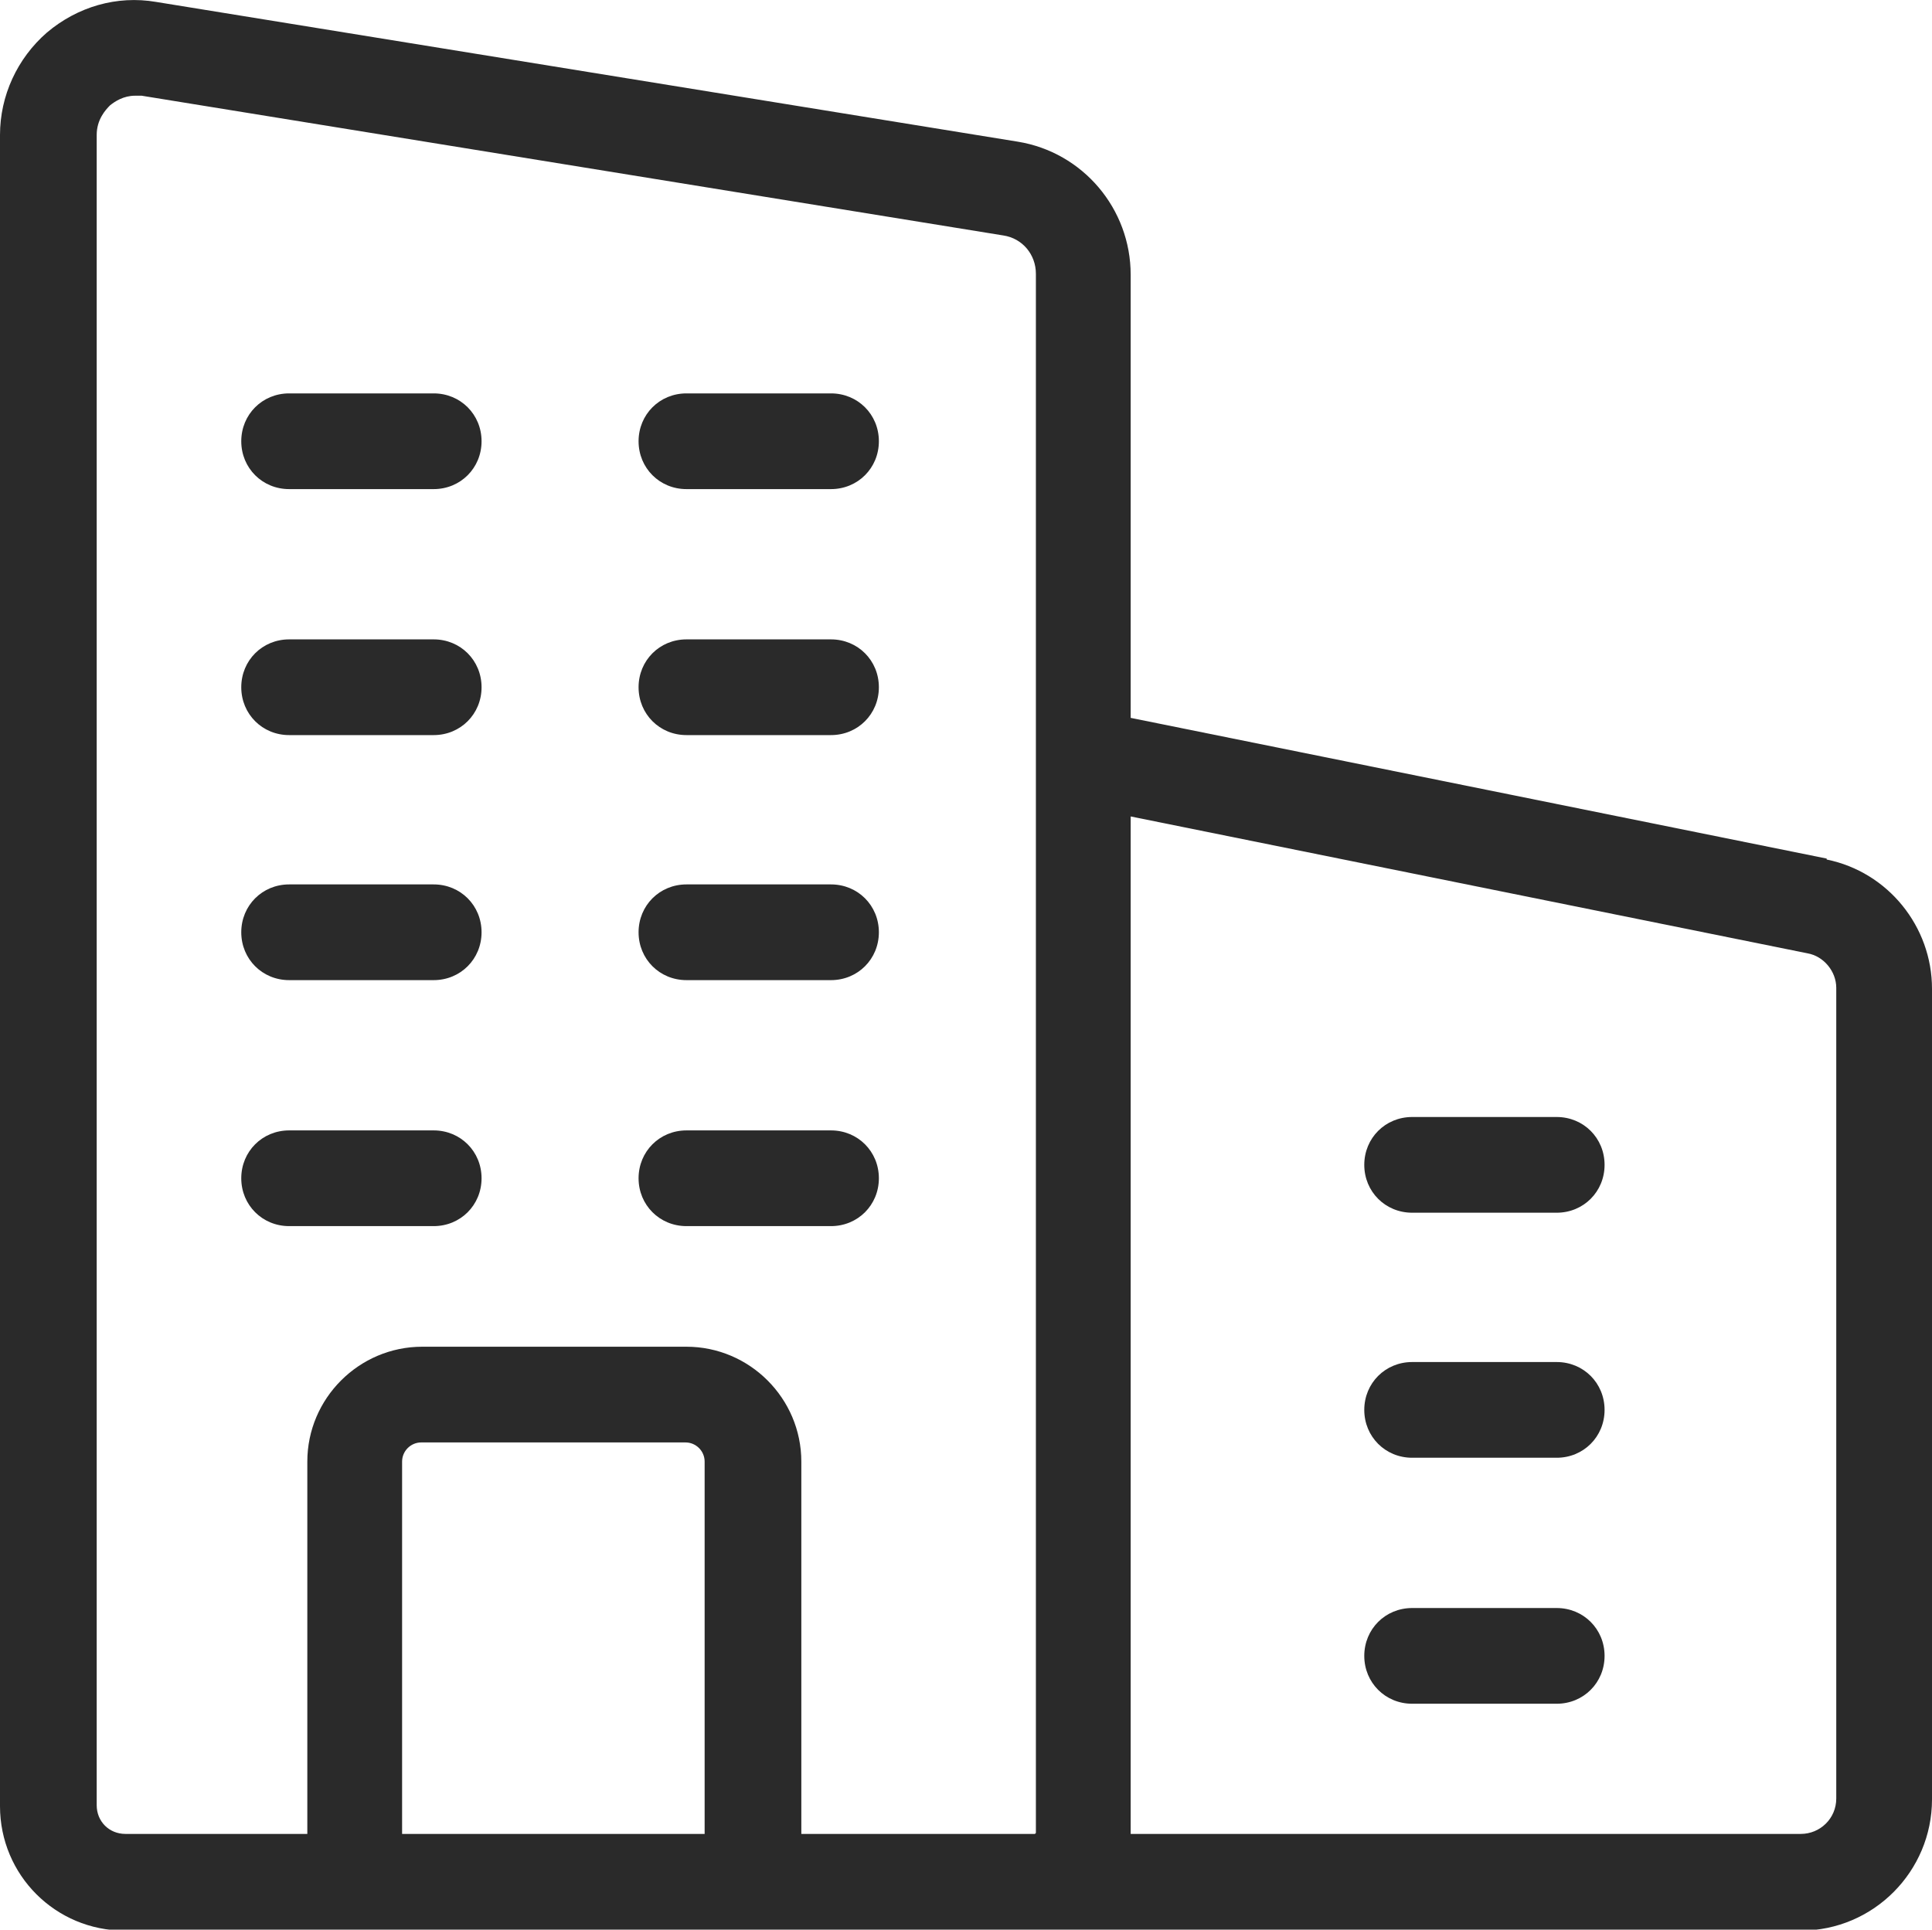 <?xml version="1.0" encoding="UTF-8"?><svg id="uuid-e02ff8d5-9e45-4d69-a842-05773e5f7806" xmlns="http://www.w3.org/2000/svg" viewBox="0 0 20.18 20.16"><g id="uuid-7275df3d-384c-4f3a-939a-f2aff6866004"><path d="m19.08,8.97l-7.27-1.47V2.87c0-.69-.5-1.28-1.18-1.39L1.63.02c-.41-.07-.82.05-1.14.32-.31.27-.49.66-.49,1.07v17.46c0,.72.58,1.3,1.3,1.3h17.51c.76,0,1.37-.62,1.37-1.37v-8.47c0-.65-.46-1.22-1.1-1.35Zm-14.88,10.19v-3.89c0-.11.09-.2.2-.2h2.76c.11,0,.2.09.2.2v3.89h-3.17Zm6.61,0h-2.44v-3.89c0-.66-.54-1.2-1.2-1.2h-2.76c-.66,0-1.2.54-1.2,1.2v3.89h-1.9c-.17,0-.3-.13-.3-.3V1.41c0-.16.09-.26.14-.31.05-.04.14-.1.26-.1.02,0,.04,0,.07,0l9,1.46c.2.03.34.2.34.4v16.29Zm8.37-.37c0,.21-.17.37-.37.37h-7v-10.63l7.07,1.43c.17.03.3.19.3.36v8.47Z" style="fill:#2a2a2a;"/><path d="m4.53,4.11h-1.51c-.28,0-.5.22-.5.5s.22.5.5.5h1.51c.28,0,.5-.22.5-.5s-.22-.5-.5-.5Z" style="fill:#2a2a2a;"/><path d="m8.68,4.11h-1.51c-.28,0-.5.22-.5.5s.22.5.5.5h1.51c.28,0,.5-.22.5-.5s-.22-.5-.5-.5Z" style="fill:#2a2a2a;"/><path d="m4.53,6.68h-1.51c-.28,0-.5.22-.5.5s.22.5.5.5h1.51c.28,0,.5-.22.5-.5s-.22-.5-.5-.5Z" style="fill:#2a2a2a;"/><path d="m8.68,6.68h-1.51c-.28,0-.5.22-.5.5s.22.5.5.5h1.51c.28,0,.5-.22.5-.5s-.22-.5-.5-.5Z" style="fill:#2a2a2a;"/><path d="m4.53,9.24h-1.51c-.28,0-.5.22-.5.5s.22.5.5.5h1.51c.28,0,.5-.22.5-.5s-.22-.5-.5-.5Z" style="fill:#2a2a2a;"/><path d="m8.68,9.24h-1.51c-.28,0-.5.22-.5.5s.22.5.5.5h1.51c.28,0,.5-.22.5-.5s-.22-.5-.5-.5Z" style="fill:#2a2a2a;"/><path d="m4.53,11.81h-1.51c-.28,0-.5.22-.5.5s.22.5.5.5h1.51c.28,0,.5-.22.5-.5s-.22-.5-.5-.5Z" style="fill:#2a2a2a;"/><path d="m8.68,11.81h-1.51c-.28,0-.5.22-.5.5s.22.5.5.5h1.51c.28,0,.5-.22.5-.5s-.22-.5-.5-.5Z" style="fill:#2a2a2a;"/><path d="m16.26,11.67h-1.51c-.28,0-.5.22-.5.5s.22.5.5.5h1.51c.28,0,.5-.22.5-.5s-.22-.5-.5-.5Z" style="fill:#2a2a2a;"/><path d="m16.26,14.23h-1.51c-.28,0-.5.22-.5.5s.22.5.5.5h1.51c.28,0,.5-.22.5-.5s-.22-.5-.5-.5Z" style="fill:#2a2a2a;"/><path d="m16.26,16.8h-1.51c-.28,0-.5.22-.5.5s.22.5.5.5h1.51c.28,0,.5-.22.5-.5s-.22-.5-.5-.5Z" style="fill:#2a2a2a;"/></g></svg>